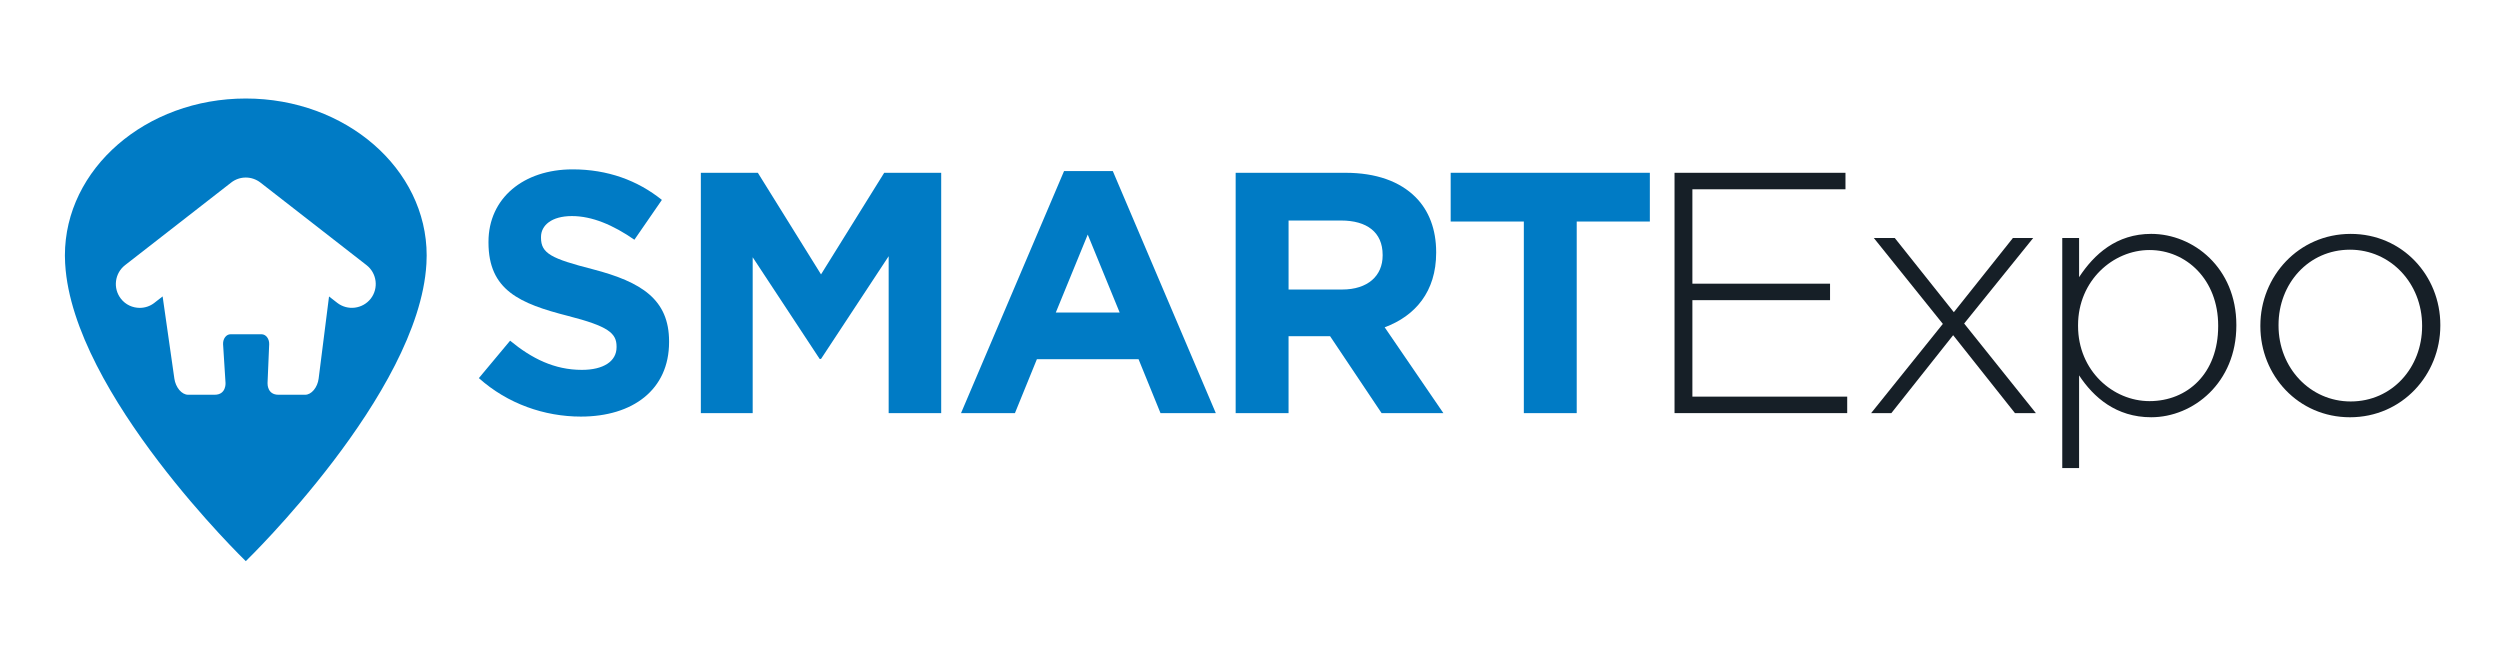 <?xml version="1.0" encoding="utf-8"?>
<!-- Generator: Adobe Illustrator 15.0.2, SVG Export Plug-In . SVG Version: 6.00 Build 0)  -->
<!DOCTYPE svg PUBLIC "-//W3C//DTD SVG 1.1//EN" "http://www.w3.org/Graphics/SVG/1.1/DTD/svg11.dtd">
<svg version="1.1" id="圖層_1" xmlns="http://www.w3.org/2000/svg" xmlns:xlink="http://www.w3.org/1999/xlink" x="0px" y="0px"
	 width="178px" height="46px" viewBox="0 0 178 46" enable-background="new 0 0 178 46" xml:space="preserve">
<path fill="#007BC5" d="M17.5,7.014c-7.112,0-12.879,5.002-12.879,11.176c0,0.178,0.006,0.359,0.016,0.541
	c0.003,0.024,0.005,0.051,0.005,0.076C5.183,28.032,17.5,39.954,17.5,39.954s12.318-11.922,12.859-21.147
	c0.002-0.025,0.002-0.052,0.004-0.076c0.01-0.182,0.016-0.363,0.016-0.541C30.379,12.016,24.615,7.014,17.5,7.014 M26.396,21.266
	c-0.578,0.735-1.646,0.871-2.386,0.295l-0.583-0.453l-0.74,5.849c-0.037,0.305-0.164,0.599-0.343,0.813
	c-0.177,0.213-0.399,0.336-0.61,0.336h-1.908c-0.773,0-0.779-0.723-0.777-0.822v-0.008v-0.004l0.117-2.766
	c0.011-0.388-0.233-0.707-0.547-0.707h-2.201c-0.313,0-0.551,0.319-0.535,0.707l0.175,2.766c0,0,0.055,0.834-0.773,0.834h-1.897
	c-0.211,0-0.437-0.123-0.619-0.336c-0.18-0.215-0.312-0.51-0.354-0.813l-0.836-5.853l-0.586,0.457v0.002
	c-0.31,0.242-0.681,0.357-1.042,0.357c-0.508,0-1.01-0.223-1.344-0.654c-0.576-0.74-0.444-1.809,0.297-2.387L16.457,13
	c0.615-0.479,1.467-0.479,2.088,0l7.554,5.879C26.838,19.457,26.97,20.525,26.396,21.266"/>
<path fill="#007BC5" d="M34.095,26.922l2.225-2.665c1.54,1.271,3.154,2.078,5.109,2.078c1.541,0,2.47-0.61,2.47-1.612v-0.05
	c0-0.953-0.587-1.442-3.448-2.177c-3.448-0.88-5.671-1.834-5.671-5.23v-0.049c0-3.105,2.493-5.158,5.989-5.158
	c2.494,0,4.621,0.782,6.357,2.174l-1.957,2.836c-1.515-1.049-3.007-1.685-4.449-1.685c-1.442,0-2.201,0.658-2.201,1.489v0.05
	c0,1.124,0.734,1.49,3.693,2.249c3.471,0.904,5.426,2.15,5.426,5.135v0.049c0,3.397-2.59,5.305-6.282,5.305
	C38.765,29.659,36.149,28.756,34.095,26.922"/>
<polygon fill="#007BC5" points="49.9,12.303 53.959,12.303 58.457,19.537 62.955,12.303 67.013,12.303 67.013,29.414 63.273,29.414 
	63.273,18.242 58.457,25.555 58.359,25.555 53.591,18.316 53.591,29.414 49.9,29.414 "/>
<path fill="#007BC5" d="M75.76,12.182h3.472l7.334,17.233h-3.938l-1.563-3.839h-7.239l-1.563,3.839h-3.838L75.76,12.182z
	 M79.72,22.252l-2.273-5.55l-2.274,5.55H79.72z"/>
<path fill="#007BC5" d="M87.979,12.303h7.823c2.175,0,3.863,0.611,4.988,1.736c0.953,0.953,1.465,2.297,1.465,3.911v0.049
	c0,2.762-1.489,4.499-3.666,5.304l4.181,6.113H98.37l-3.668-5.479h-0.048h-2.909v5.479h-3.766V12.303z M95.559,20.614
	c1.834,0,2.885-0.979,2.885-2.421v-0.049c0-1.612-1.125-2.443-2.959-2.443h-3.739v4.913H95.559z"/>
<polygon fill="#007BC5" points="108.497,15.773 103.288,15.773 103.288,12.302 117.469,12.302 117.469,15.773 112.262,15.773 
	112.262,29.415 108.497,29.415 "/>
<polygon fill="#161F27" points="119.227,12.303 131.398,12.303 131.398,13.477 120.498,13.477 120.498,20.198 130.299,20.198 
	130.299,21.371 120.498,21.371 120.498,28.24 131.521,28.24 131.521,29.414 119.227,29.414 "/>
<polygon fill="#161F27" points="138.331,23.061 133.417,16.947 134.909,16.947 139.113,22.229 143.318,16.947 144.762,16.947 
	139.848,23.035 144.956,29.415 143.466,29.415 139.064,23.866 134.663,29.415 133.223,29.415 "/>
<path fill="#161F27" d="M146.833,16.947h1.198v2.787c1.076-1.64,2.666-3.082,5.134-3.082c3.006,0,6.063,2.422,6.063,6.479v0.05
	c0,4.059-3.058,6.527-6.063,6.527c-2.494,0-4.106-1.419-5.134-2.982v6.602h-1.198V16.947z M157.934,23.23V23.18
	c0-3.274-2.273-5.378-4.892-5.378c-2.591,0-5.085,2.177-5.085,5.354v0.05c0,3.202,2.494,5.354,5.085,5.354
	C155.757,28.561,157.934,26.58,157.934,23.23"/>
<path fill="#161F27" d="M160.938,23.23V23.18c0-3.494,2.715-6.527,6.431-6.527c3.69,0,6.382,2.982,6.382,6.479v0.05
	c0,3.495-2.715,6.527-6.432,6.527C163.629,29.709,160.938,26.727,160.938,23.23 M172.454,23.23V23.18
	c0-3.007-2.249-5.402-5.136-5.402c-2.957,0-5.086,2.421-5.086,5.354v0.05c0,3.008,2.25,5.402,5.136,5.402
	C170.326,28.584,172.454,26.164,172.454,23.23"/>
</svg>
